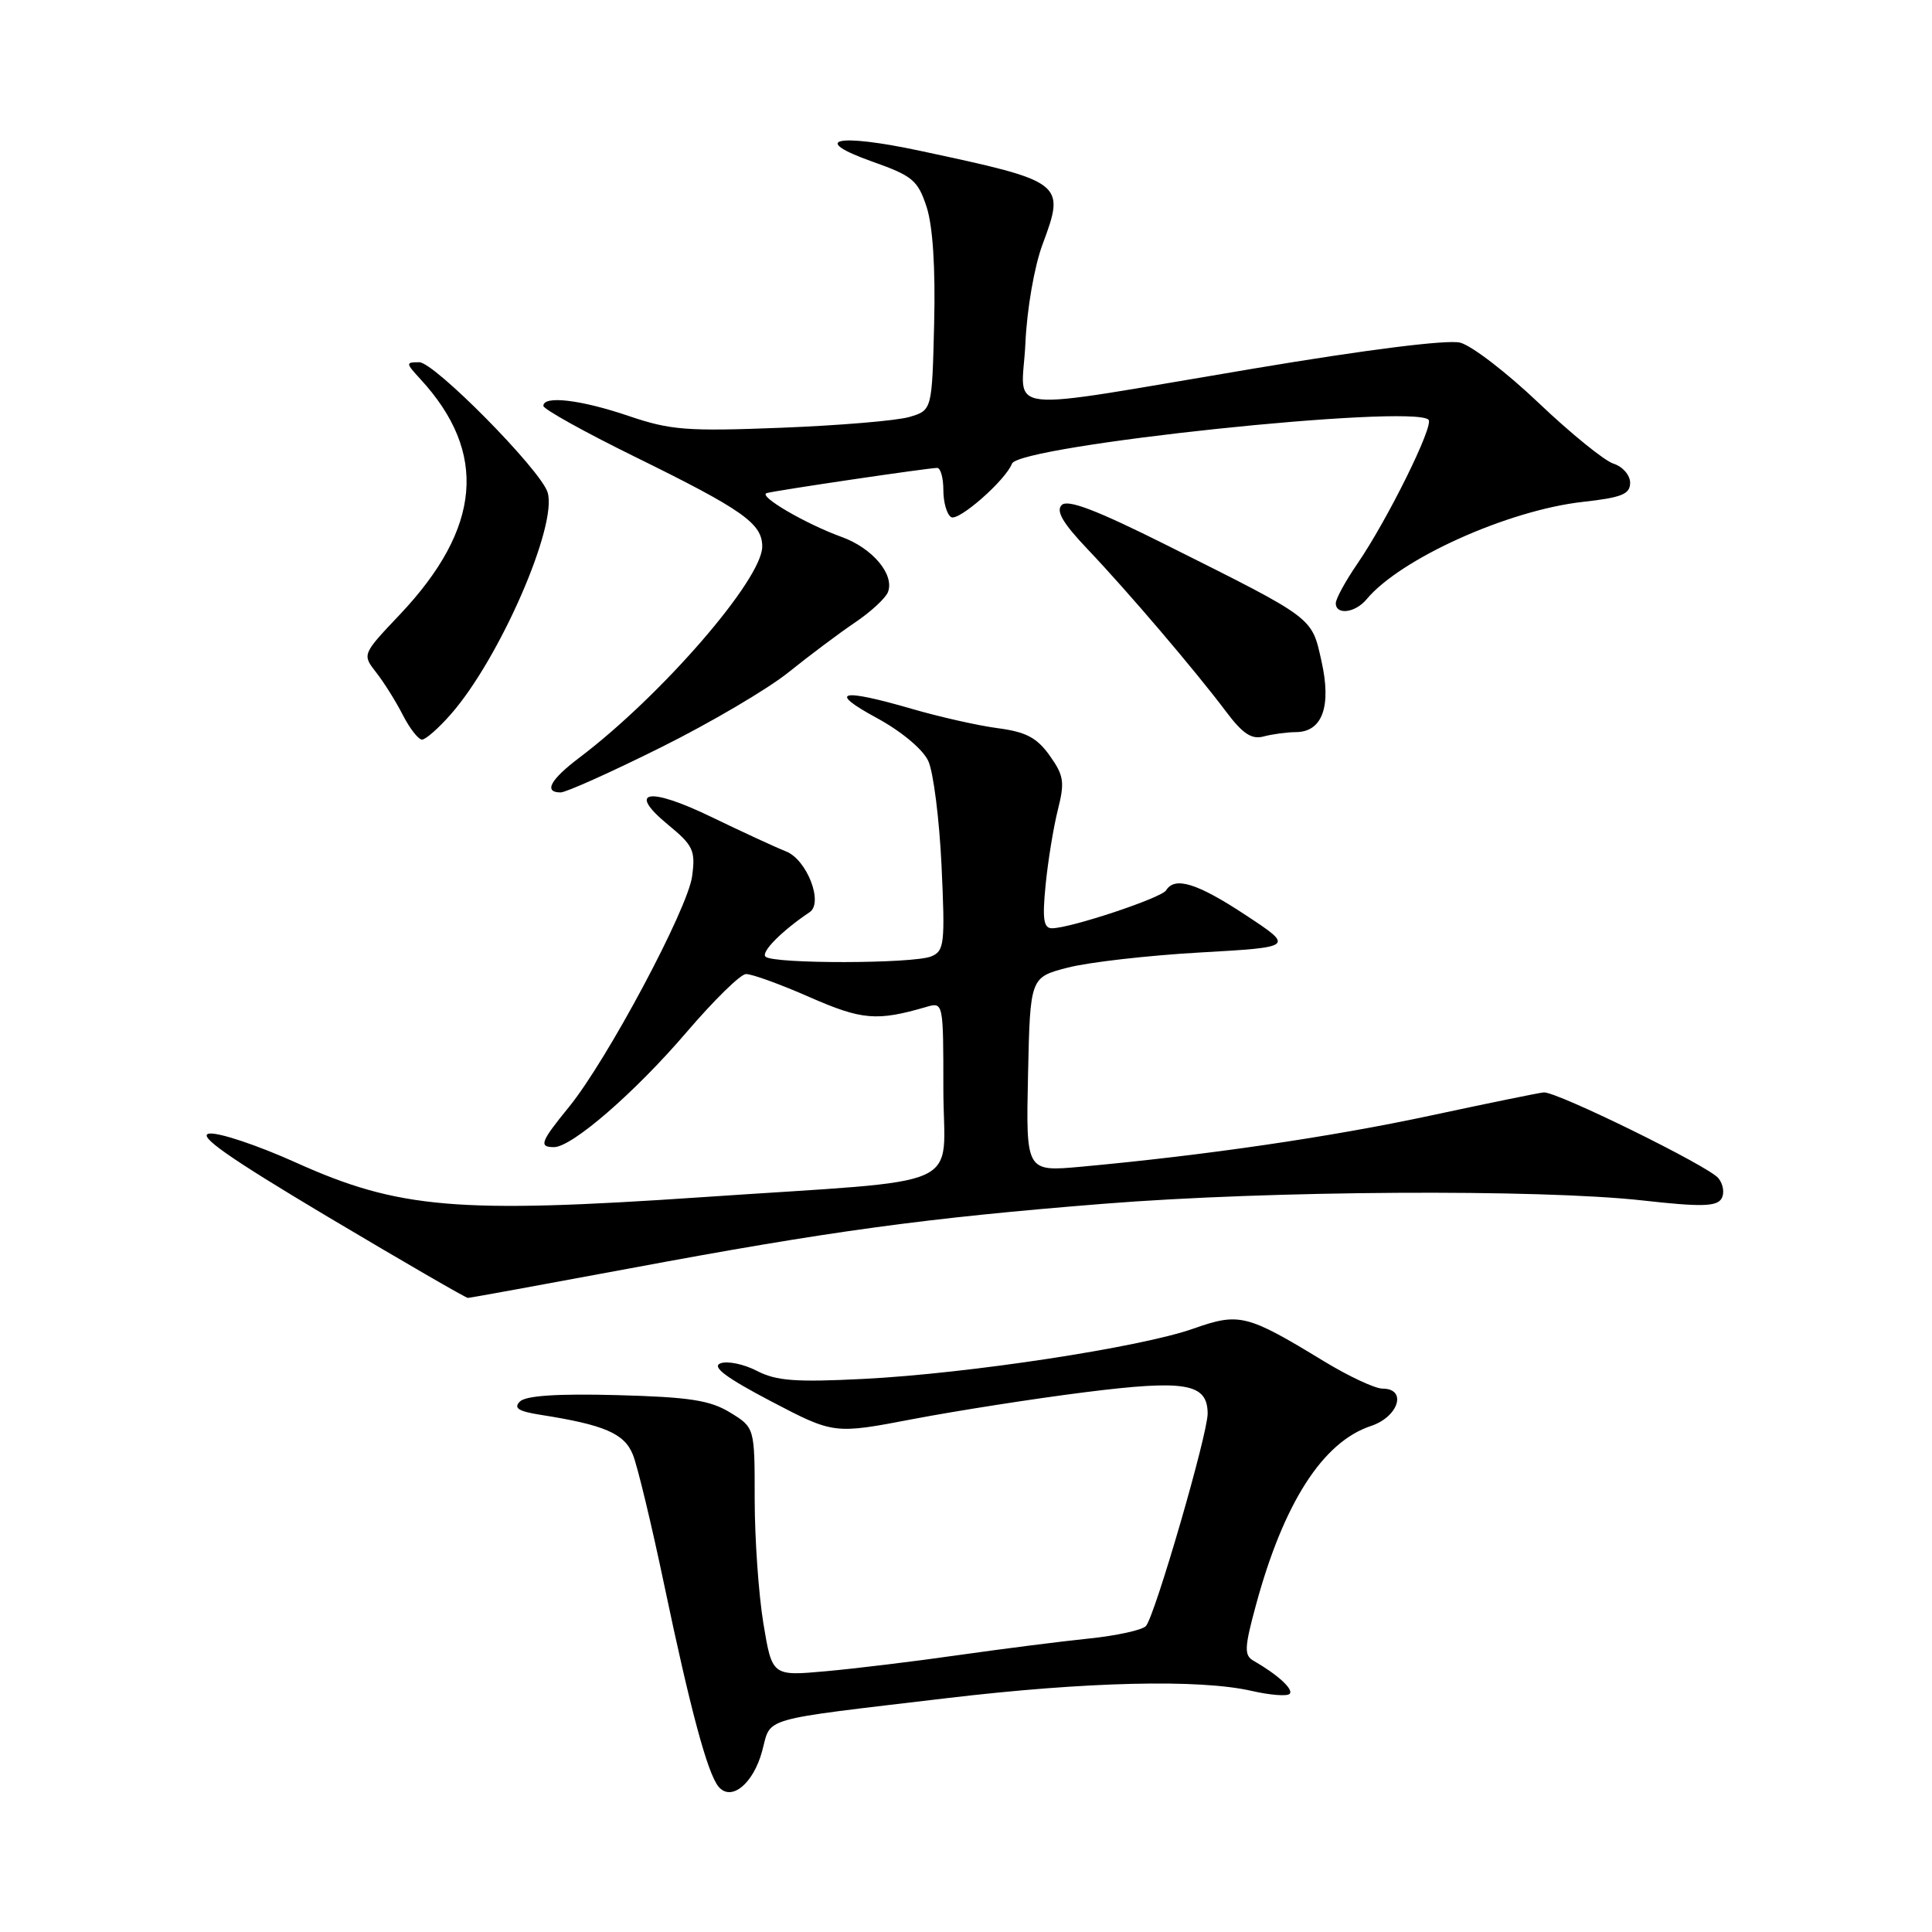 <?xml version="1.0" encoding="UTF-8" standalone="no"?>
<!DOCTYPE svg PUBLIC "-//W3C//DTD SVG 1.1//EN" "http://www.w3.org/Graphics/SVG/1.1/DTD/svg11.dtd" >
<svg xmlns="http://www.w3.org/2000/svg" xmlns:xlink="http://www.w3.org/1999/xlink" version="1.1" viewBox="0 0 256 256">
 <g >
 <path fill="currentColor"
d=" M 100.99 232.02 C 102.23 227.45 100.31 228.00 125.50 225.01 C 143.98 222.82 158.99 222.47 165.88 224.06 C 168.29 224.61 170.54 224.79 170.88 224.45 C 171.46 223.87 169.31 221.90 166.07 220.04 C 164.85 219.34 164.89 218.30 166.40 212.75 C 170.08 199.15 175.27 191.06 181.66 188.95 C 185.33 187.73 186.49 184.00 183.19 184.00 C 182.20 184.00 178.71 182.37 175.44 180.38 C 165.19 174.14 164.23 173.90 158.10 176.06 C 151.06 178.54 128.35 182.00 114.47 182.71 C 105.43 183.17 102.86 182.98 100.28 181.64 C 98.55 180.75 96.38 180.30 95.46 180.65 C 94.28 181.11 96.19 182.54 102.15 185.67 C 110.50 190.04 110.50 190.04 121.00 188.03 C 126.78 186.93 137.01 185.33 143.75 184.48 C 157.10 182.80 159.99 183.29 160.02 187.29 C 160.04 190.00 153.03 214.13 151.84 215.46 C 151.36 215.99 147.94 216.74 144.24 217.12 C 140.53 217.50 132.78 218.49 127.00 219.31 C 121.22 220.14 113.31 221.10 109.40 221.45 C 102.31 222.09 102.31 222.09 101.15 215.10 C 100.52 211.26 100.00 203.85 100.00 198.64 C 100.00 189.16 100.00 189.16 96.75 187.17 C 94.09 185.54 91.37 185.12 81.77 184.86 C 73.86 184.65 69.67 184.93 68.89 185.71 C 68.02 186.58 68.69 187.01 71.62 187.47 C 80.10 188.80 82.73 189.94 83.86 192.75 C 84.47 194.26 86.34 202.03 88.01 210.00 C 91.48 226.54 93.74 234.95 95.20 236.73 C 96.88 238.77 99.82 236.37 100.99 232.02 Z  M 83.50 168.06 C 109.90 163.13 122.63 161.39 146.33 159.50 C 168.28 157.75 203.91 157.54 217.69 159.07 C 225.35 159.93 227.45 159.88 228.09 158.85 C 228.53 158.14 228.36 156.92 227.69 156.11 C 226.38 154.50 206.25 144.62 204.56 144.75 C 203.98 144.79 197.20 146.18 189.50 147.83 C 176.31 150.66 159.77 153.08 143.22 154.60 C 135.94 155.26 135.94 155.26 136.22 142.38 C 136.50 129.50 136.50 129.50 141.50 128.21 C 144.25 127.50 152.12 126.60 159.00 126.21 C 171.50 125.50 171.50 125.50 165.05 121.25 C 158.65 117.03 155.67 116.10 154.52 117.97 C 153.89 118.99 141.82 123.00 139.39 123.00 C 138.28 123.00 138.10 121.79 138.55 117.25 C 138.86 114.09 139.59 109.62 140.17 107.31 C 141.10 103.63 140.97 102.76 139.09 100.12 C 137.40 97.75 135.95 96.98 132.22 96.49 C 129.63 96.15 124.51 95.00 120.84 93.93 C 111.32 91.17 109.64 91.59 116.13 95.11 C 119.42 96.89 122.27 99.27 123.00 100.83 C 123.68 102.30 124.47 108.55 124.76 114.73 C 125.24 125.07 125.13 126.02 123.39 126.73 C 120.98 127.71 102.41 127.74 101.43 126.76 C 100.81 126.15 103.62 123.32 107.28 120.87 C 109.14 119.63 106.92 113.91 104.16 112.82 C 102.70 112.24 98.27 110.19 94.32 108.28 C 85.93 104.21 82.99 104.72 88.52 109.28 C 91.86 112.03 92.17 112.69 91.71 116.11 C 91.13 120.45 80.44 140.48 75.40 146.67 C 71.62 151.30 71.36 152.00 73.41 152.00 C 75.79 152.00 84.16 144.74 91.00 136.74 C 94.58 132.56 98.10 129.10 98.83 129.07 C 99.57 129.03 103.35 130.40 107.24 132.11 C 114.22 135.17 116.18 135.34 122.75 133.42 C 124.99 132.77 125.00 132.81 125.00 144.27 C 125.00 157.96 128.96 156.18 93.08 158.63 C 60.63 160.84 52.82 160.18 39.22 154.05 C 34.12 151.75 28.94 150.02 27.72 150.21 C 26.09 150.45 30.28 153.39 43.50 161.27 C 53.40 167.16 61.73 171.99 62.00 171.98 C 62.27 171.98 71.95 170.21 83.50 168.06 Z  M 87.54 99.05 C 94.12 95.78 101.75 91.29 104.50 89.07 C 107.25 86.86 111.21 83.89 113.30 82.48 C 115.39 81.07 117.35 79.26 117.66 78.45 C 118.55 76.12 115.61 72.62 111.50 71.14 C 106.73 69.41 100.38 65.70 101.59 65.34 C 102.70 65.00 123.03 62.00 124.18 62.00 C 124.63 62.00 125.00 63.32 125.00 64.94 C 125.00 66.56 125.46 68.17 126.03 68.52 C 127.00 69.12 133.23 63.66 134.09 61.44 C 135.03 59.01 187.17 53.51 189.29 55.62 C 190.03 56.37 183.86 68.86 179.87 74.68 C 178.29 76.98 177.00 79.34 177.00 79.93 C 177.00 81.54 179.58 81.21 181.07 79.42 C 185.53 74.04 199.81 67.61 209.75 66.50 C 214.89 65.93 216.00 65.48 216.00 63.97 C 216.00 62.96 215.01 61.82 213.80 61.44 C 212.59 61.05 208.14 57.44 203.91 53.42 C 199.68 49.39 194.99 45.78 193.47 45.40 C 191.80 44.98 181.10 46.32 166.11 48.84 C 131.65 54.61 135.43 55.03 135.87 45.50 C 136.07 40.97 137.06 35.28 138.14 32.39 C 141.19 24.19 141.03 24.07 121.99 20.00 C 110.86 17.62 107.19 18.43 115.60 21.42 C 120.92 23.30 121.62 23.89 122.78 27.42 C 123.60 29.94 123.96 35.45 123.78 42.85 C 123.50 54.36 123.50 54.36 120.50 55.25 C 118.85 55.74 111.20 56.38 103.50 56.68 C 91.00 57.17 88.83 57.00 83.28 55.11 C 76.94 52.96 72.00 52.38 72.00 53.78 C 72.00 54.21 77.46 57.25 84.14 60.53 C 98.44 67.56 101.00 69.36 101.00 72.42 C 101.00 76.77 87.65 92.17 76.75 100.41 C 72.91 103.31 72.00 105.00 74.29 105.00 C 75.00 105.00 80.97 102.32 87.54 99.05 Z  M 59.74 94.64 C 66.23 87.25 73.95 69.50 72.55 65.21 C 71.57 62.19 57.55 48.00 55.56 48.00 C 53.73 48.00 53.74 48.09 55.72 50.25 C 64.67 59.98 63.79 69.99 53.01 81.40 C 47.98 86.71 47.98 86.71 49.85 89.11 C 50.88 90.42 52.47 92.96 53.38 94.75 C 54.30 96.54 55.44 98.00 55.92 98.00 C 56.40 98.00 58.12 96.49 59.74 94.64 Z  M 171.71 97.01 C 175.23 96.99 176.45 93.59 175.10 87.59 C 173.79 81.73 174.25 82.07 154.64 72.26 C 145.32 67.60 141.48 66.12 140.68 66.92 C 139.89 67.71 140.83 69.32 144.10 72.76 C 149.44 78.37 158.46 88.96 162.48 94.32 C 164.66 97.22 165.85 98.01 167.42 97.59 C 168.57 97.28 170.50 97.02 171.71 97.01 Z "/>
</g>
</svg>